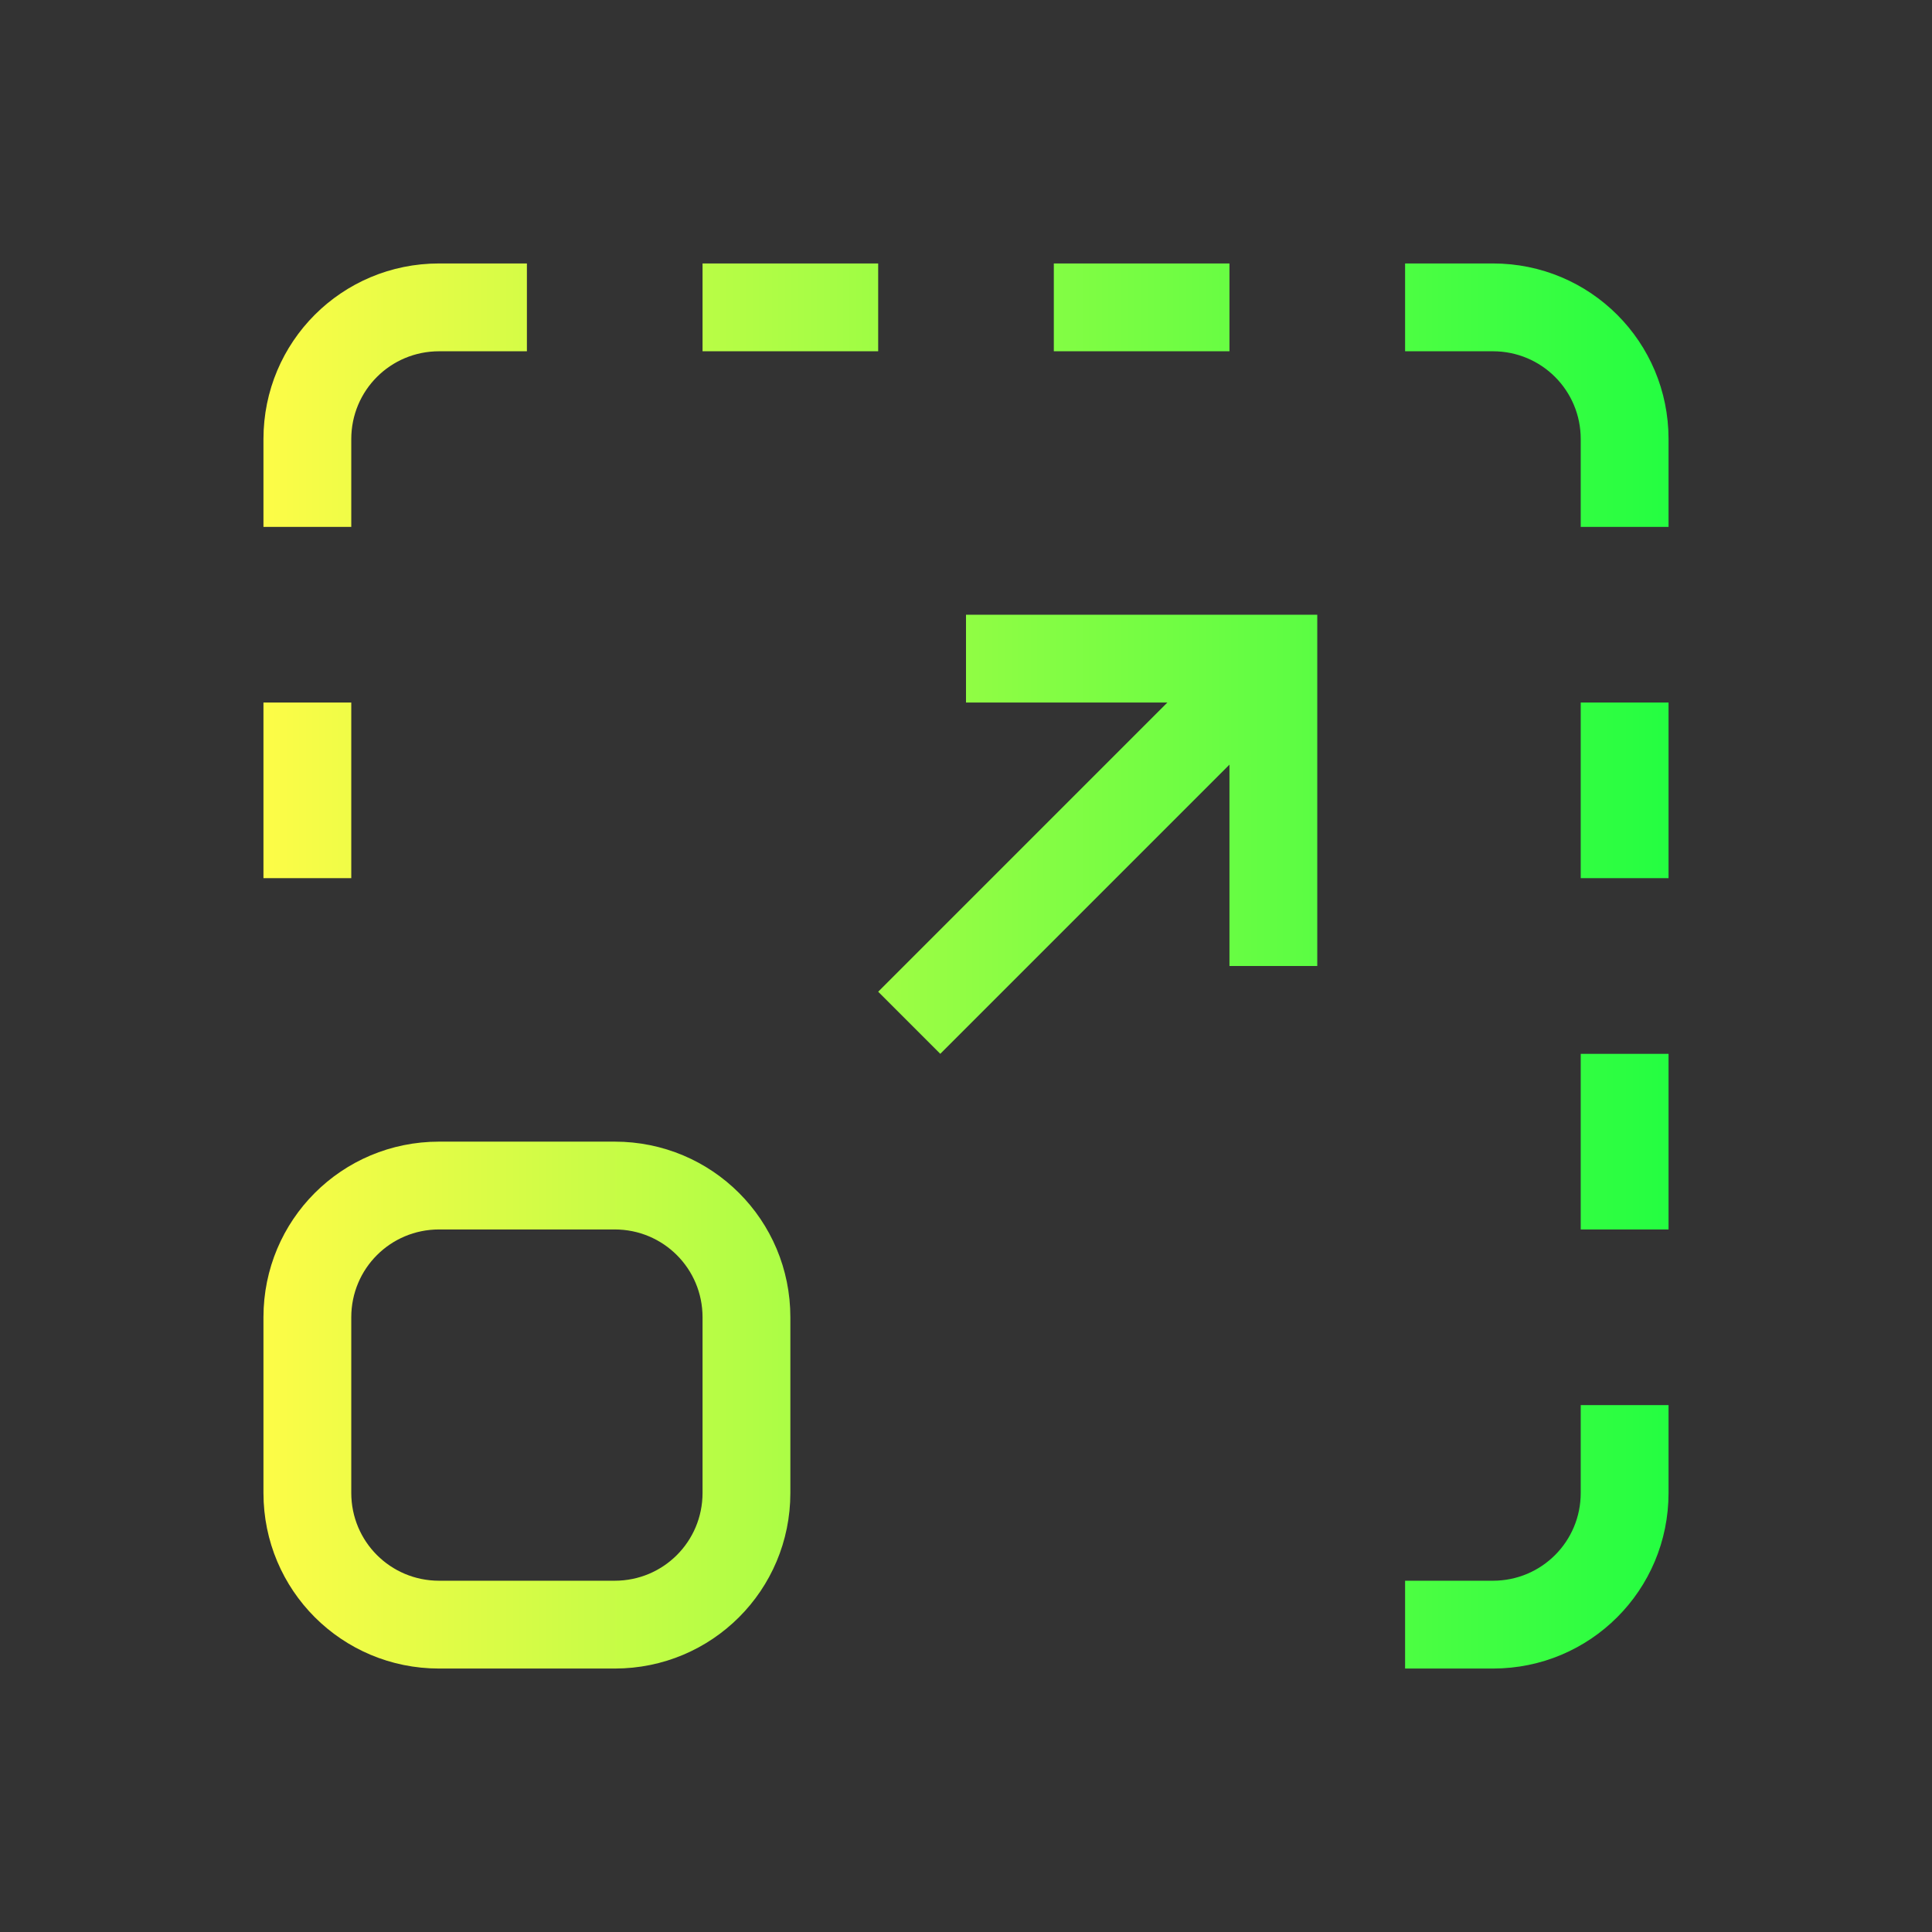 <svg width="22" height="22" viewBox="0 0 22 22" fill="none" xmlns="http://www.w3.org/2000/svg">
<rect x="0" y="0" width="22" height="22" fill="#333333" stroke="none"/>
<path d="M5 3C3.892 3 3 3.892 3 5V6H4V5C4 4.446 4.446 4 5 4H6V3H5ZM8 3V4H10V3H8ZM12 3V4H14V3H12ZM16 3V4H17C17.554 4 18 4.446 18 5V6H19V5C19 3.892 18.108 3 17 3H16ZM11 7V8H13.293L10 11.293L10.707 12L14 8.707V11H15V7H14L11 7ZM3 8V10H4V8H3ZM18 8V10H19V8H18ZM18 12V14H19V12H18ZM5 13C3.892 13 3 13.892 3 15V17C3 18.108 3.892 19 5 19H7C8.108 19 9 18.108 9 17V15C9 13.892 8.108 13 7 13H5ZM5 14H7C7.554 14 8 14.446 8 15V17C8 17.554 7.554 18 7 18H5C4.446 18 4 17.554 4 17V15C4 14.446 4.446 14 5 14ZM18 16V17C18 17.554 17.554 18 17 18H16V19H17C18.108 19 19 18.108 19 17V16H18Z" fill="url(#paint0_linear_10_14788)"/>
<defs>
<linearGradient id="paint0_linear_10_14788" x1="3" y1="11" x2="19" y2="11" gradientUnits="userSpaceOnUse">
<stop stop-color="#FDFC47"/>
<stop offset="1" stop-color="#24FE41"/>
</linearGradient>
</defs>
</svg>
